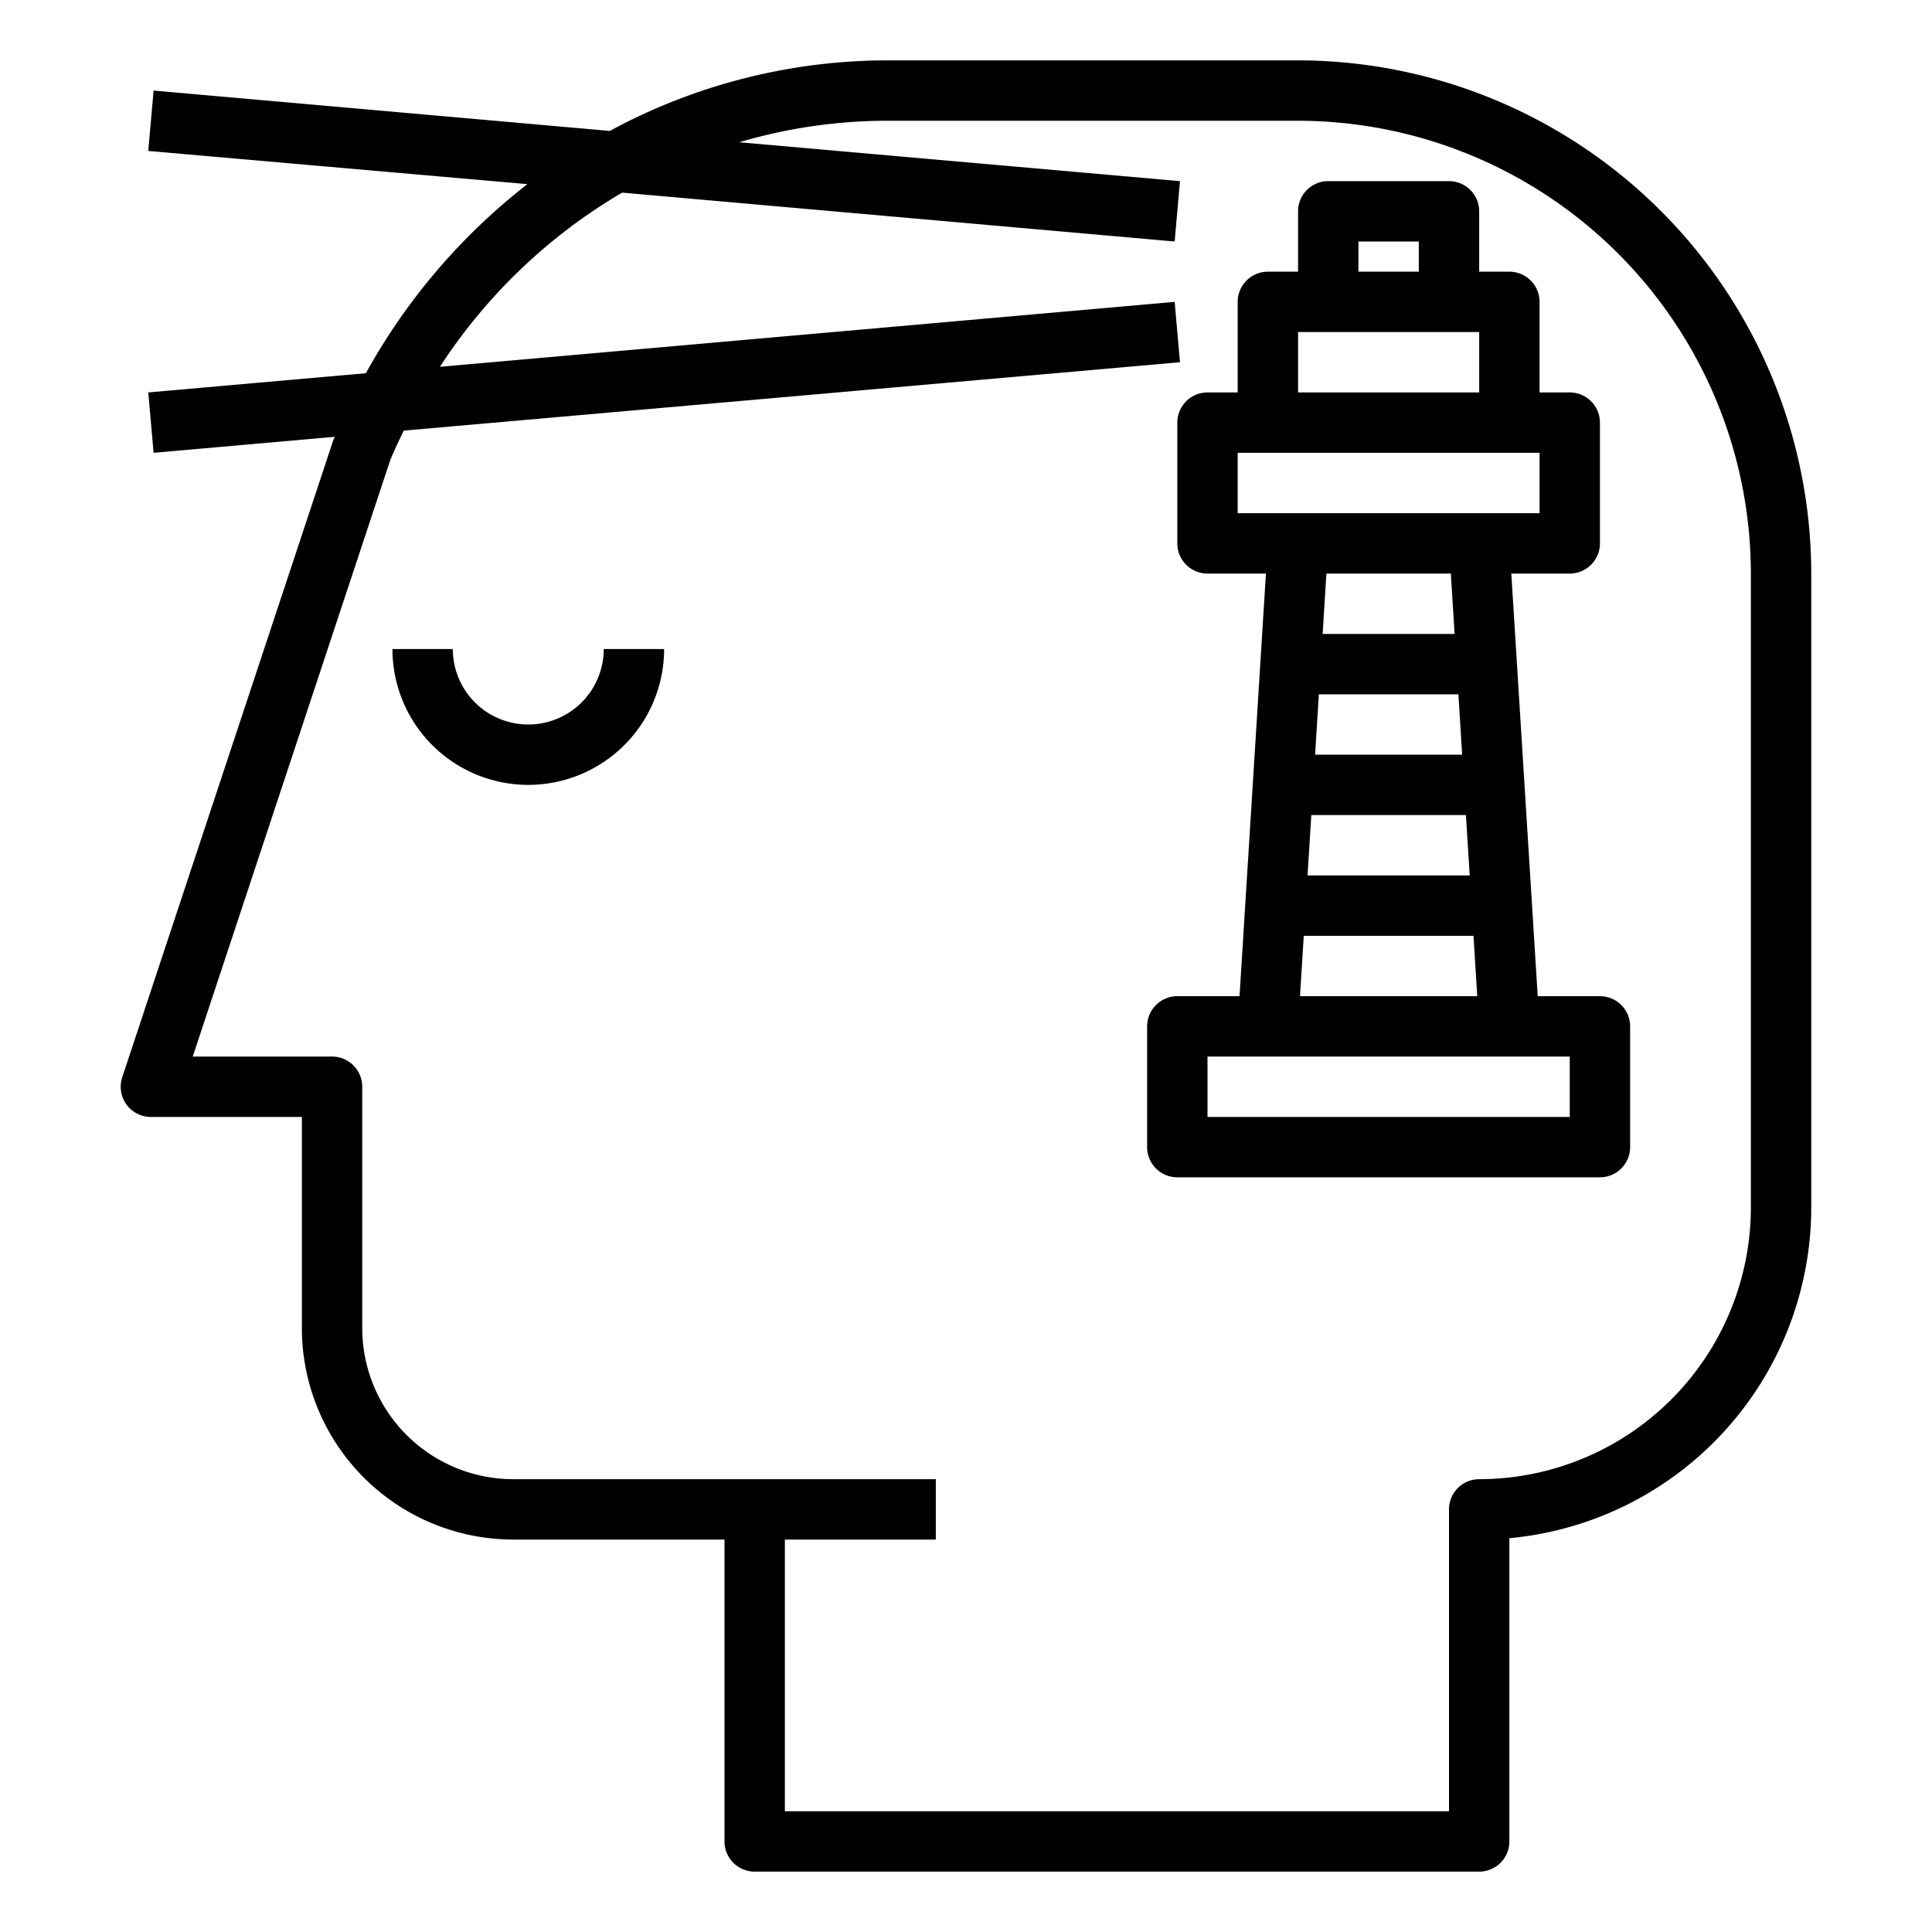<svg xmlns="http://www.w3.org/2000/svg" viewBox="0 0 64 64" x="0px" y="0px"><title>Vision</title><g><path d="M50.939,33l-.875-14H52a1,1,0,0,0,1-1V14a1,1,0,0,0-1-1H51V10a1,1,0,0,0-1-1H49V7a1,1,0,0,0-1-1H44a1,1,0,0,0-1,1V9H42a1,1,0,0,0-1,1v3H40a1,1,0,0,0-1,1v4a1,1,0,0,0,1,1h1.936l-.875,14H39a1,1,0,0,0-1,1v4a1,1,0,0,0,1,1H53a1,1,0,0,0,1-1V34a1,1,0,0,0-1-1Zm-7.25-10h4.622l.125,2H43.564Zm-.25,4h5.122l.125,2H43.314ZM45,8h2V9H45Zm-2,3h6v2H43Zm-2,4H51v2H41Zm7.061,4,.125,2H43.814l.125-2ZM43.189,31h5.622l.125,2H43.064ZM52,37H40V35H52Z"></path><path d="M17.5,24A2.5,2.5,0,0,1,15,21.5H13a4.5,4.5,0,0,0,9,0H20A2.5,2.5,0,0,1,17.5,24Z"></path><path d="M43,2H29.391A19.334,19.334,0,0,0,20.2,4.337L5.088,3,4.912,5,17.471,6.1a20.455,20.455,0,0,0-5.351,6.264L4.912,13,5.088,15l6-.53c-.013.03-.028.059-.04.089l-7,21.131A1,1,0,0,0,5,37h5v7a7.008,7.008,0,0,0,7,7h7V61a1,1,0,0,0,1,1H49a1,1,0,0,0,1-1V50.955A11.015,11.015,0,0,0,60,40V19A17.019,17.019,0,0,0,43,2ZM58,40a9.01,9.01,0,0,1-9,9,1,1,0,0,0-1,1V60H26V51h5V49H17a5.006,5.006,0,0,1-5-5V36a1,1,0,0,0-1-1H6.385l6.539-19.748c.139-.337.294-.662.451-.987L39.088,12,38.912,10,14.573,12.151a18.162,18.162,0,0,1,6.037-5.77L38.912,8,39.088,6l-14.6-1.288A17.321,17.321,0,0,1,29.391,4H43A15.017,15.017,0,0,1,58,19Z"></path></g></svg>
